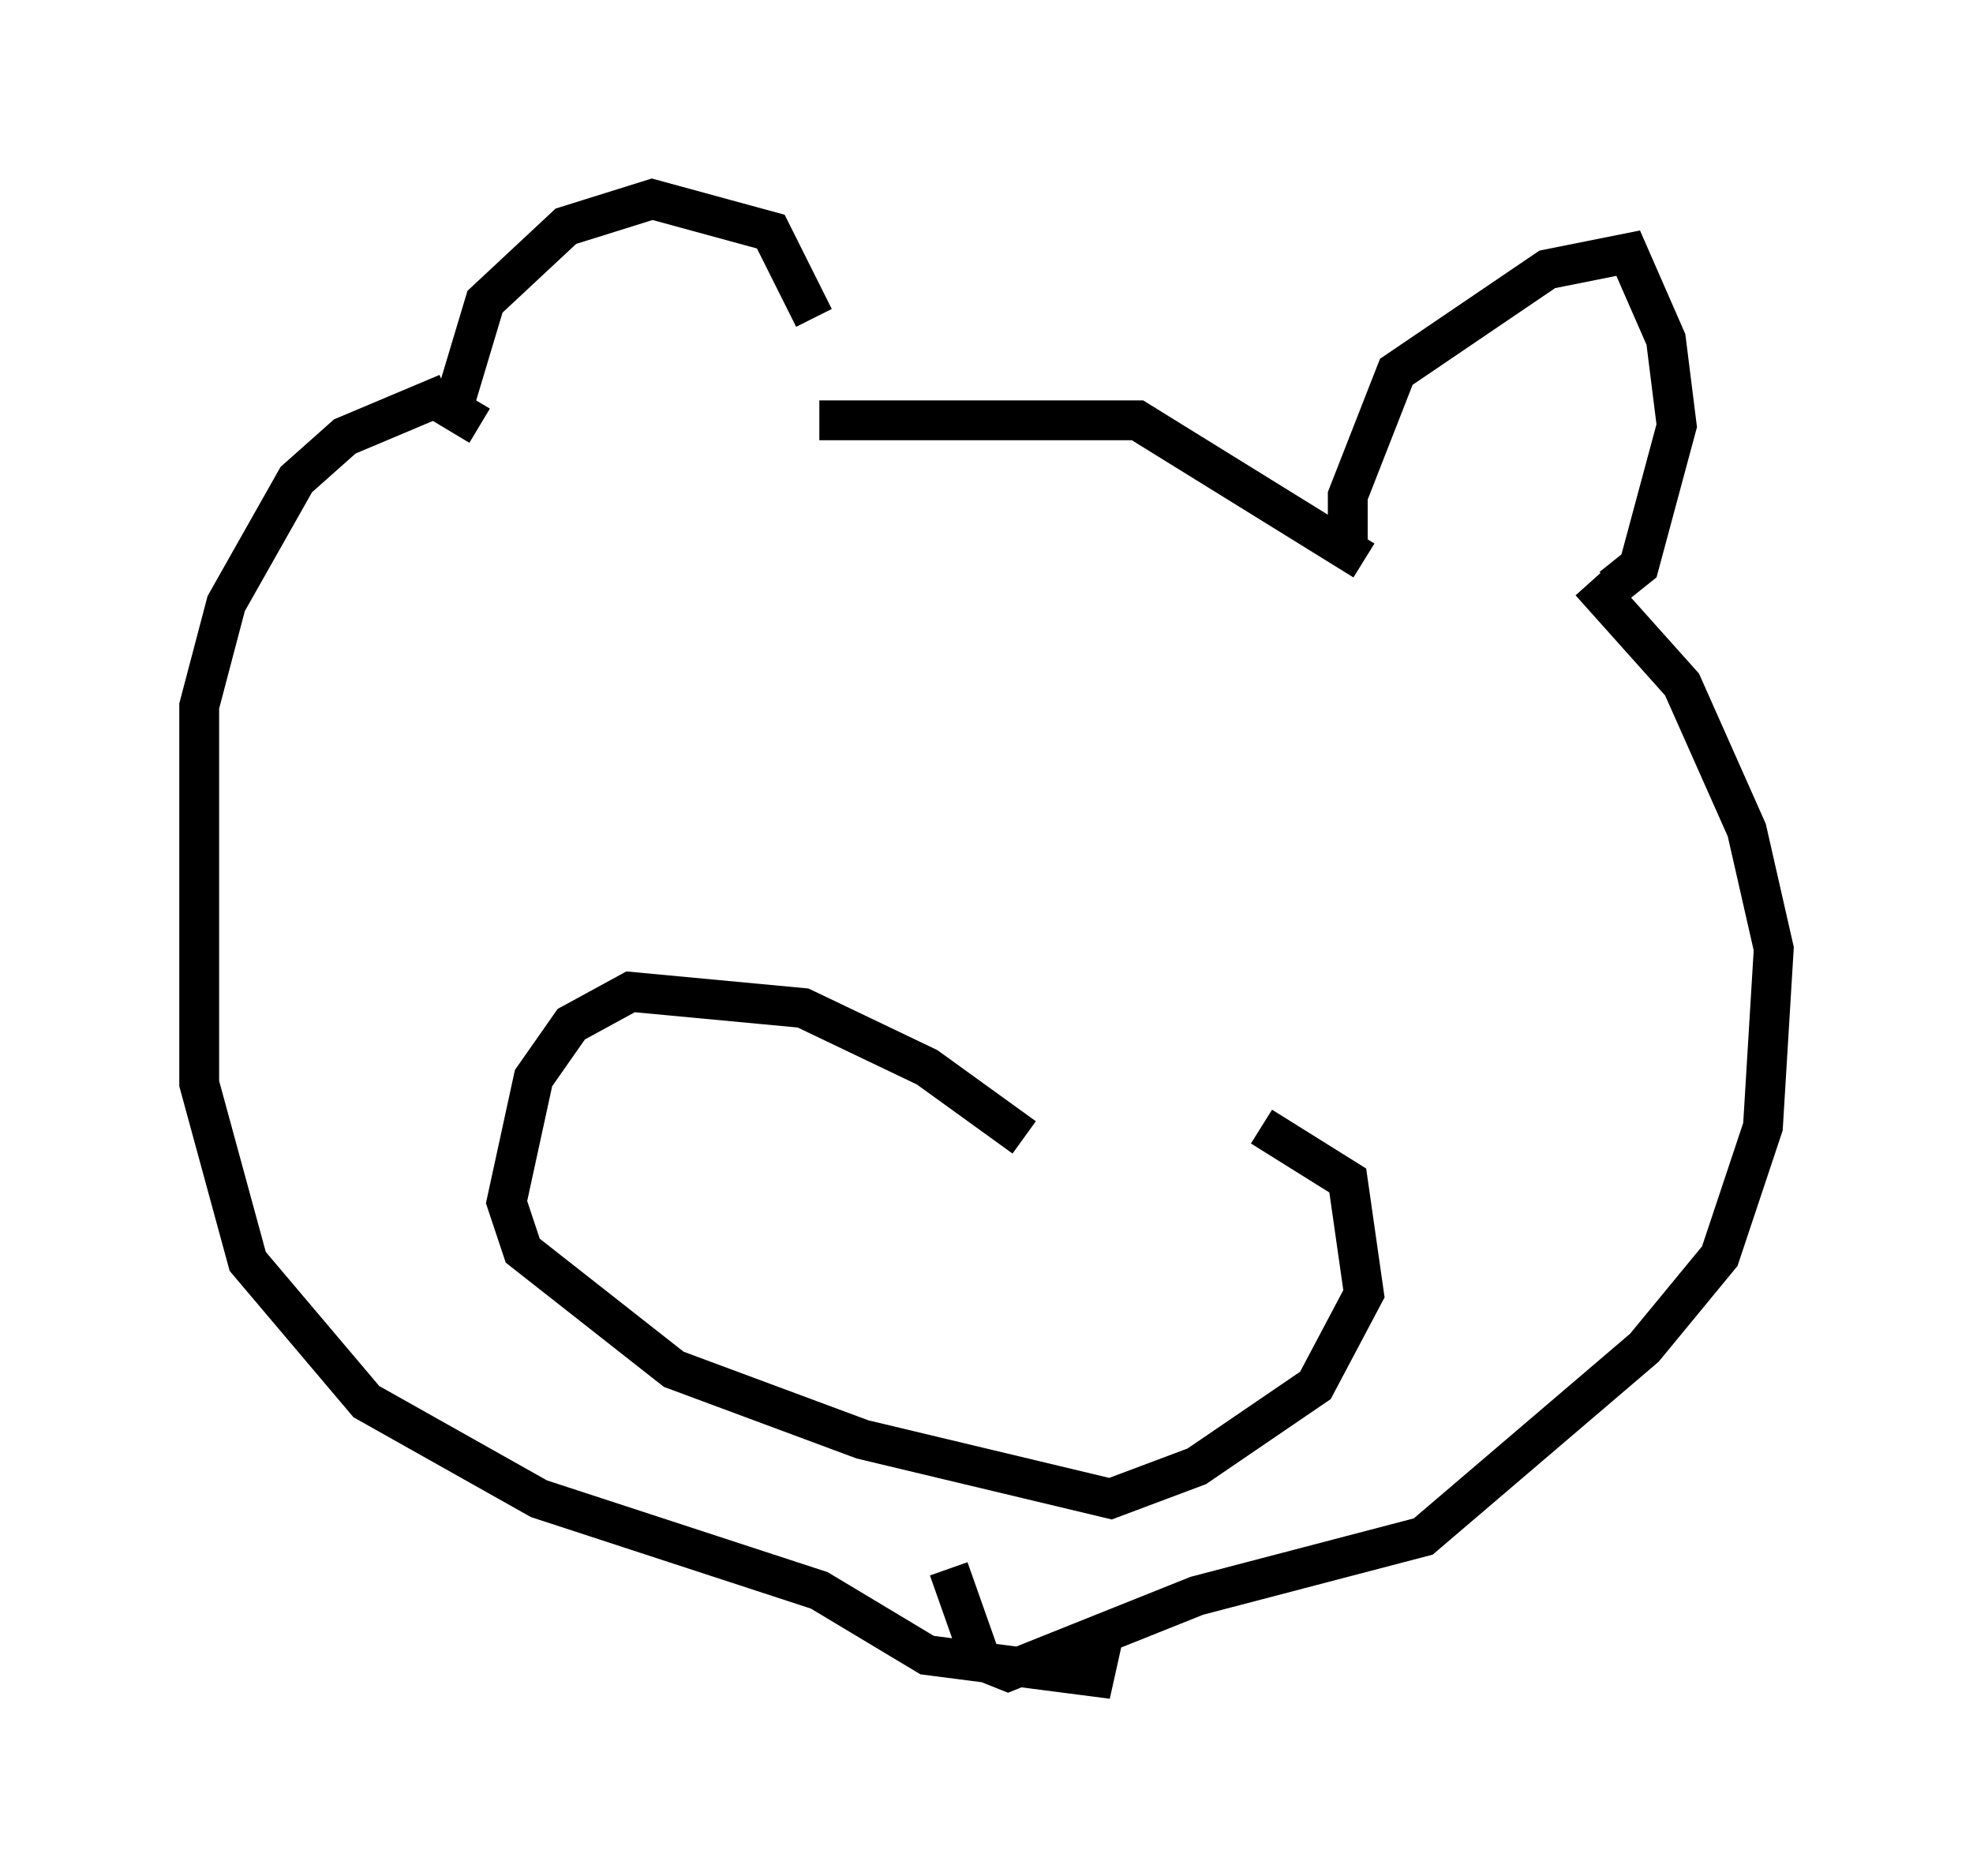 <?xml version="1.0" encoding="utf-8" ?>
<svg baseProfile="full" height="47.077" version="1.1" width="49.512" xmlns="http://www.w3.org/2000/svg" xmlns:ev="http://www.w3.org/2001/xml-events" xmlns:xlink="http://www.w3.org/1999/xlink"><defs /><rect fill="white" height="47.077" width="49.512" x="0" y="0" /><path d="M20.561, 10.819 m-0.135, -2.842 l-1.083, -2.165 -2.977, -0.812 l-2.165, 0.677 -2.03, 1.894 l-0.812, 2.706 0.677, 0.406 m21.786, 3.112 l0.0, -1.353 1.218, -3.112 l3.789, -2.571 2.03, -0.406 l0.947, 2.165 0.271, 2.165 l-0.947, 3.518 -0.677, 0.541 m-19.892, -4.195 l7.984, 0.0 5.683, 3.518 m5.683, 0.541 l2.3, 2.571 1.624, 3.654 l0.677, 2.977 -0.271, 4.465 l-1.083, 3.248 -1.894, 2.3 l-5.548, 4.736 -5.683, 1.488 l-4.736, 1.894 -0.677, -0.271 l-0.812, -2.3 m-12.584, -29.499 l-2.571, 1.083 -1.218, 1.083 l-1.759, 3.112 -0.677, 2.571 l0.0, 9.472 1.218, 4.465 l2.977, 3.518 4.33, 2.436 l7.036, 2.3 2.706, 1.624 l4.195, 0.541 0.271, -1.218 m-2.03, -12.314 l-2.436, -1.759 -3.112, -1.488 l-4.33, -0.406 -1.488, 0.812 l-0.947, 1.353 -0.677, 3.112 l0.406, 1.218 3.789, 2.977 l4.736, 1.759 6.225, 1.488 l2.165, -0.812 2.977, -2.03 l1.218, -2.3 -0.406, -2.842 l-2.165, -1.353 " fill="none" stroke="black" stroke-width="1" /></svg>